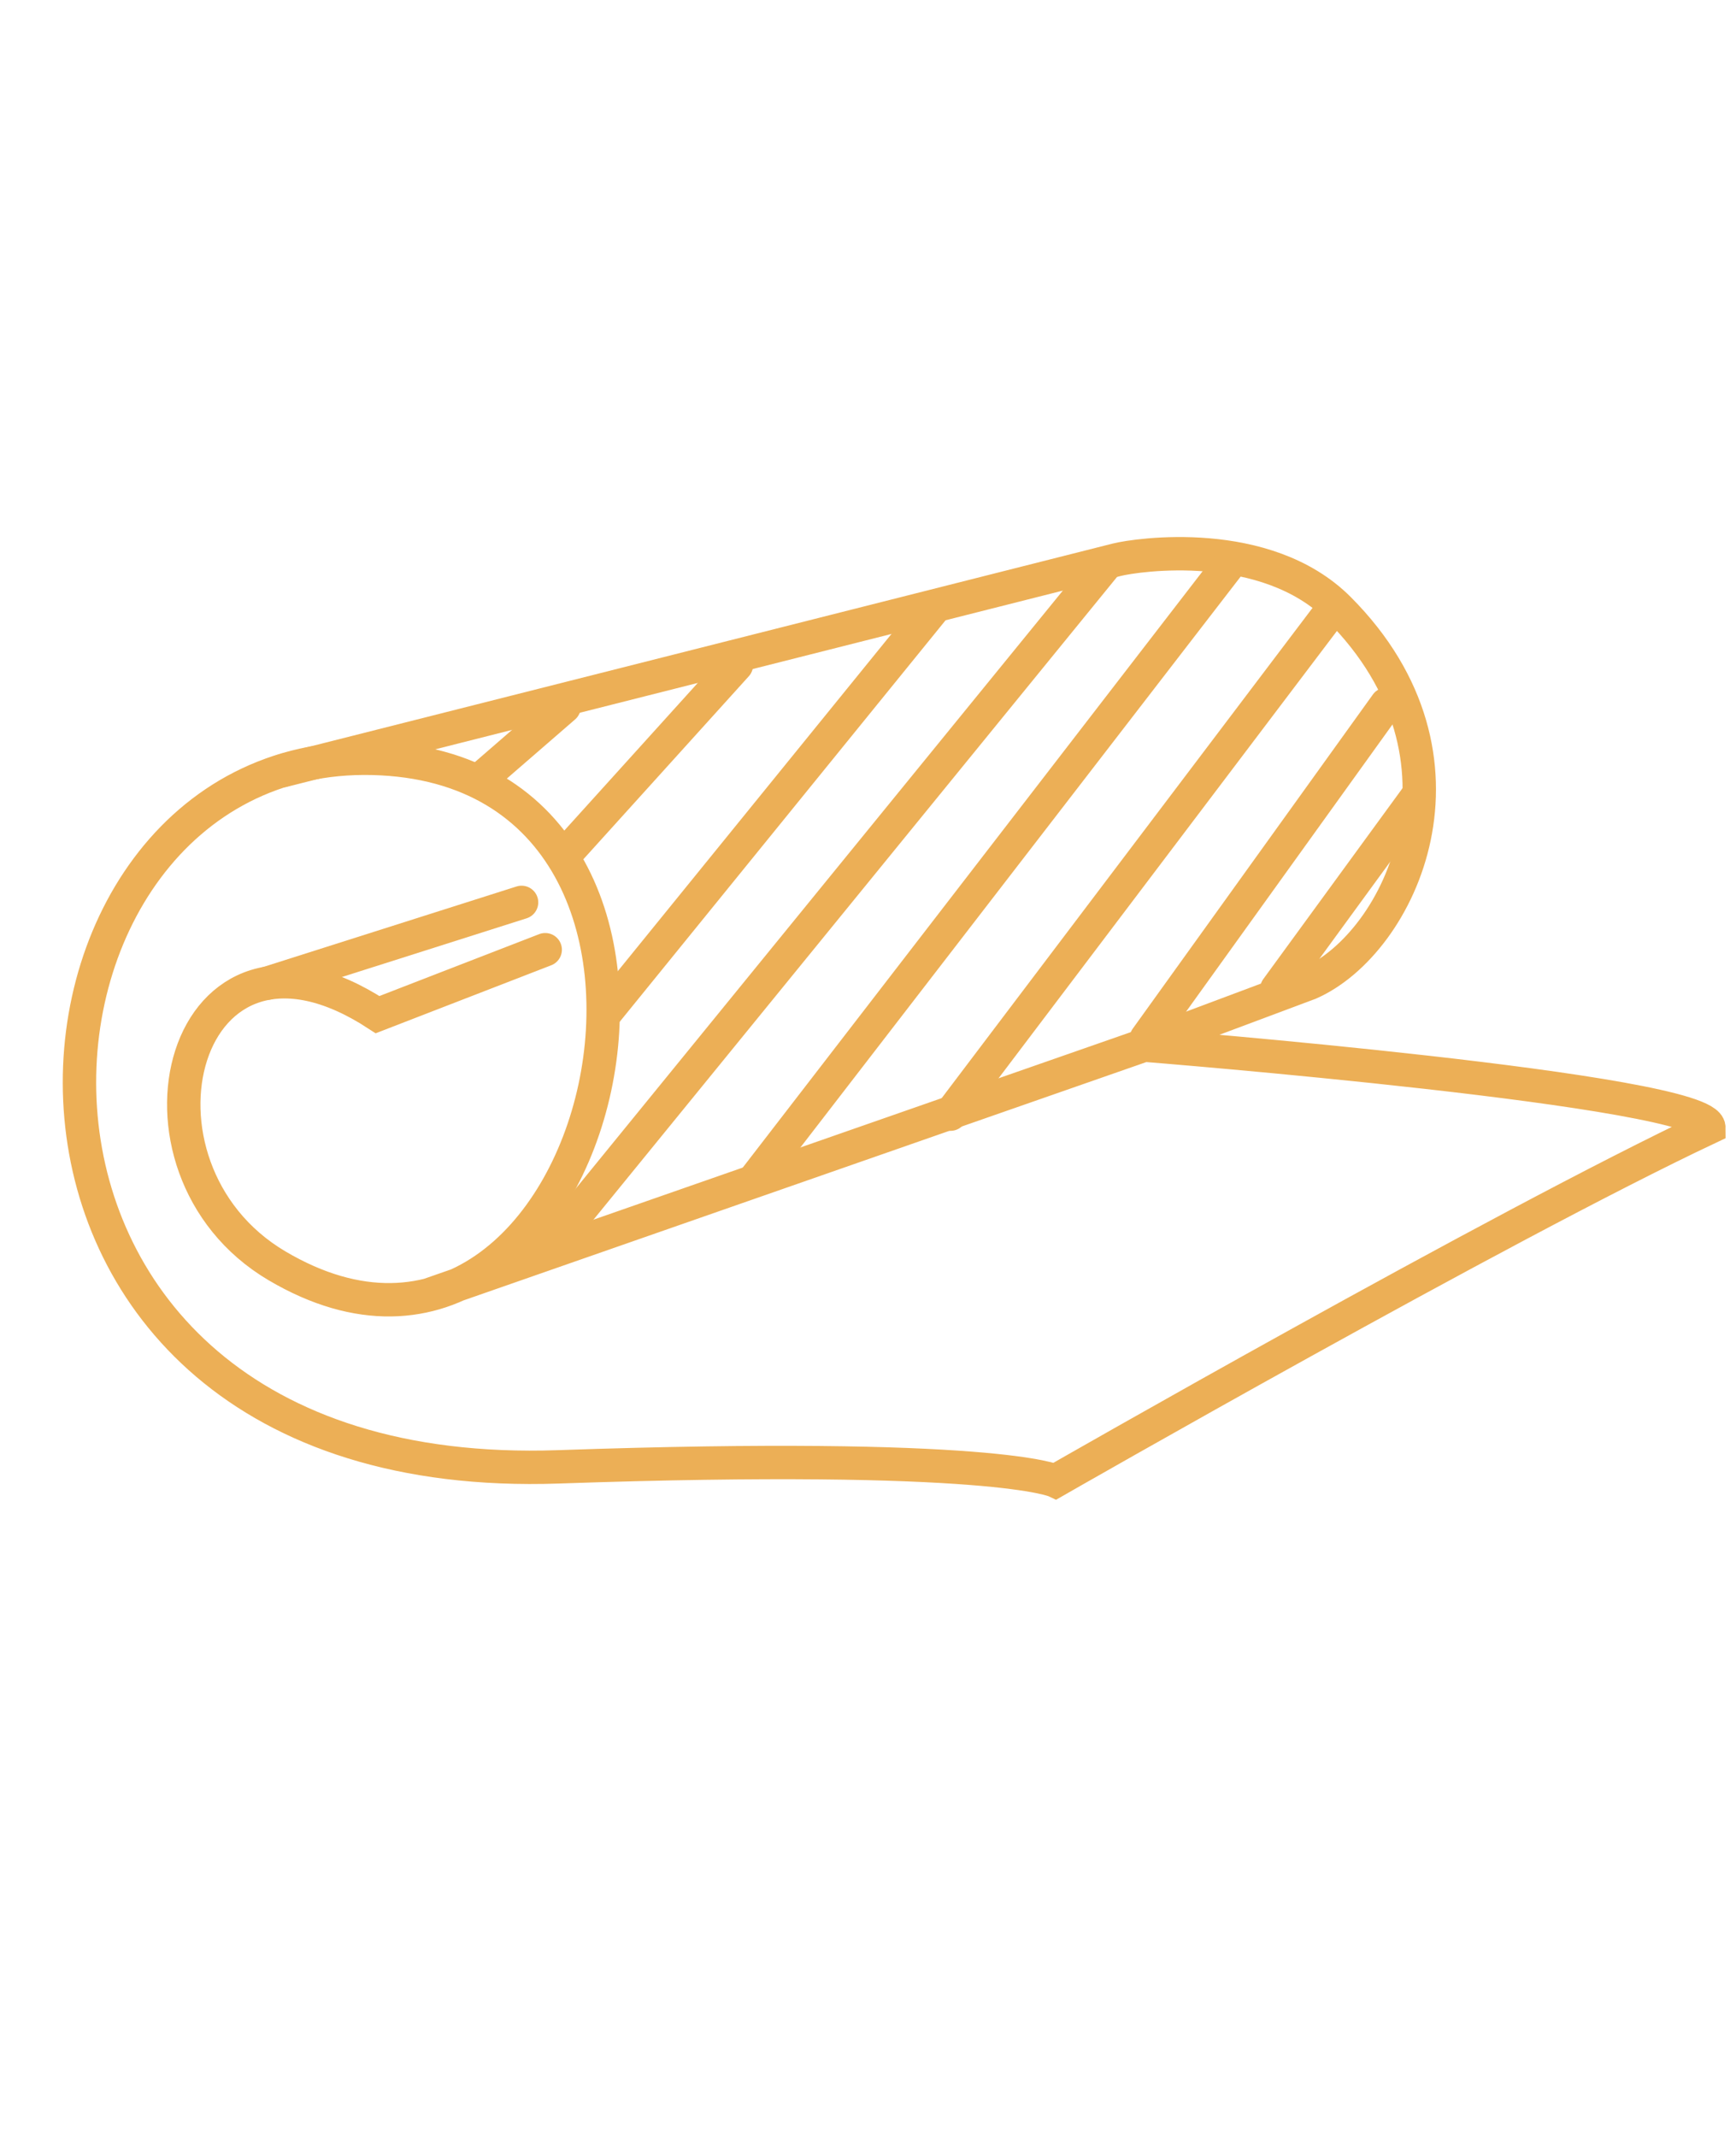 <?xml version="1.0" encoding="utf-8"?>
<!-- Generator: Adobe Illustrator 16.0.0, SVG Export Plug-In . SVG Version: 6.00 Build 0)  -->
<!DOCTYPE svg PUBLIC "-//W3C//DTD SVG 1.1//EN" "http://www.w3.org/Graphics/SVG/1.1/DTD/svg11.dtd">
<svg version="1.1" id="Layer_1" xmlns="http://www.w3.org/2000/svg" xmlns:xlink="http://www.w3.org/1999/xlink" x="0px" y="0px"
	 width="52px" height="64px" viewBox="0 0 52 64" enable-background="new 0 0 52 64" xml:space="preserve">
<g>
	<g>
		<path fill="none" stroke="#ECAF56" stroke-linecap="round" stroke-miterlimit="10" d="M16.331,28.443l-5.021,1.945
			c-5.87-3.836-8.013,4.572-3.01,7.524c9.779,5.768,14.644-14.914,2.859-15.2C-0.58,22.427-2.244,44.588,16.727,43.931
			c13.042-0.452,14.883,0.423,14.883,0.423s13.306-7.625,19.577-10.582c0-1.127-16.913-2.471-16.913-2.471l-21.428,7.478"/>
		
			<line fill="none" stroke="#ECAF56" stroke-linecap="round" stroke-linejoin="round" stroke-miterlimit="10" x1="8.012" y1="29.445" x2="15.623" y2="27.026"/>
		<path fill="none" stroke="#ECAF56" stroke-linecap="round" stroke-miterlimit="10" d="M34.274,31.3l4.957-1.855
			c2.732-1.209,5.335-6.736,0.876-11.21c-2.191-2.198-6.058-1.621-6.659-1.47c-1.311,0.33-24.987,6.318-24.987,6.318"/>
	</g>
	
		<line fill="none" stroke="#ECAF56" stroke-linecap="round" stroke-miterlimit="10" x1="16.898" y1="21.169" x2="14.552" y2="23.202"/>
	
		<line fill="none" stroke="#ECAF56" stroke-linecap="round" stroke-miterlimit="10" x1="22.059" y1="19.918" x2="16.898" y2="25.626"/>
	
		<line fill="none" stroke="#ECAF56" stroke-linecap="round" stroke-miterlimit="10" x1="27.924" y1="18.276" x2="18.149" y2="30.318"/>
	
		<line fill="none" stroke="#ECAF56" stroke-linecap="round" stroke-miterlimit="10" x1="33.085" y1="16.947" x2="16.586" y2="37.199"/>
	
		<line fill="none" stroke="#ECAF56" stroke-linecap="round" stroke-miterlimit="10" x1="36.839" y1="16.869" x2="22.606" y2="35.323"/>
	
		<line fill="none" stroke="#ECAF56" stroke-linecap="round" stroke-miterlimit="10" x1="39.889" y1="18.276" x2="28.471" y2="33.368"/>
	<line fill="none" stroke="#ECAF56" stroke-linecap="round" stroke-miterlimit="10" x1="41.53" y1="21.091" x2="34.336" y2="31.1"/>
	
		<line fill="none" stroke="#ECAF56" stroke-linecap="round" stroke-miterlimit="10" x1="42.468" y1="23.828" x2="38.246" y2="29.615"/>
</g>
</svg>
